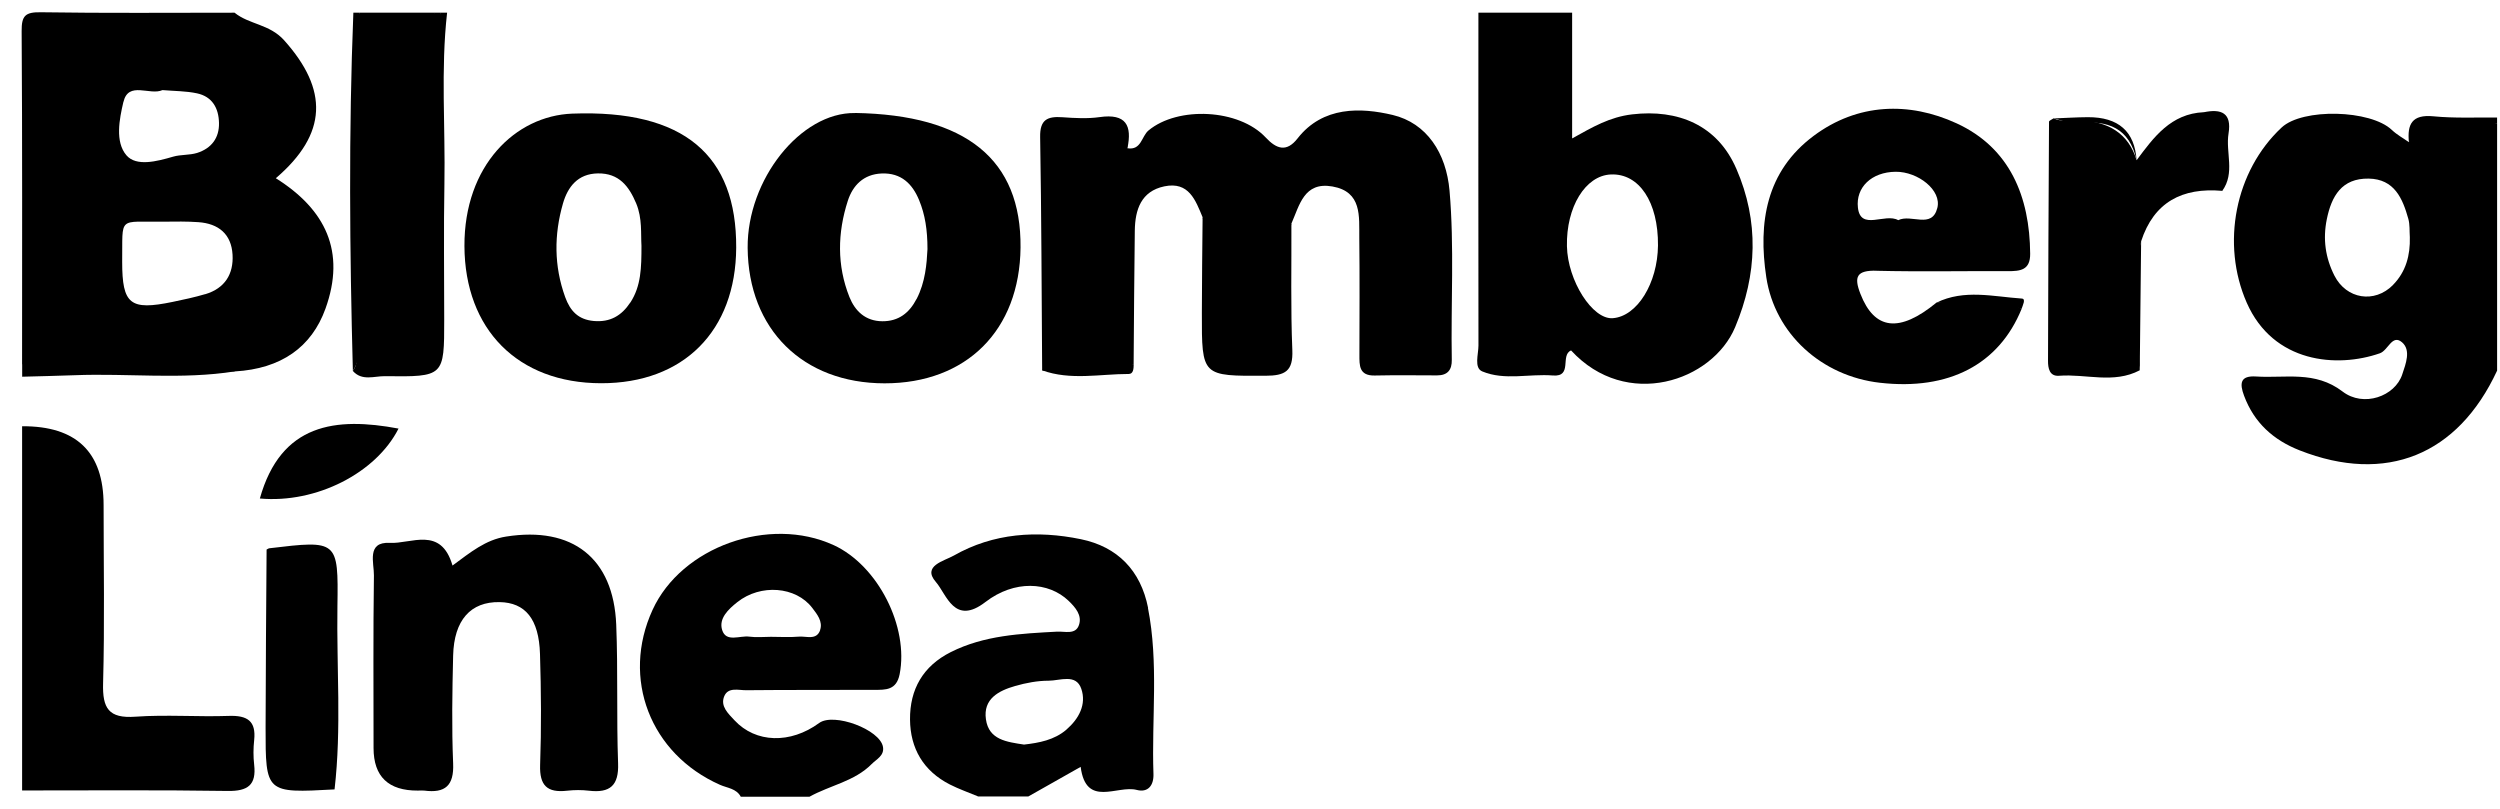 <svg viewBox="0 0 102 33" focusable="false" class="chakra-icon css-1g52ut3">
  <g clip-path="url(#clip0_3045_17464)" fill="currentColor">
    <path
      d="M0.902 17.391C3.119 17.377 4.227 18.449 4.227 20.605C4.227 23.031 4.272 25.457 4.206 27.883C4.178 28.891 4.426 29.322 5.528 29.241C6.791 29.151 8.069 29.254 9.337 29.209C10.089 29.183 10.454 29.413 10.37 30.198C10.334 30.529 10.332 30.87 10.37 31.201C10.464 32.026 10.115 32.284 9.288 32.271C6.492 32.228 3.698 32.251 0.902 32.251V17.393V17.391Z"></path>
    <path
      d="M18.242 0.516C17.979 2.846 18.175 5.184 18.132 7.516C18.099 9.354 18.124 11.192 18.124 13.03C18.124 15.366 18.124 15.378 15.701 15.348C15.267 15.343 14.767 15.557 14.395 15.133C14.67 14.755 14.535 14.323 14.537 13.916C14.548 9.859 14.54 5.802 14.55 1.745C14.55 1.336 14.441 0.907 14.673 0.518H17.732C17.971 0.95 17.851 1.419 17.854 1.871C17.864 6.262 17.859 10.652 17.859 15.04C17.859 10.65 17.854 6.259 17.864 1.871C17.864 1.419 17.744 0.95 17.987 0.518H18.242V0.516Z"></path>
    <path
      d="M0.902 14.87C3.267 14.87 5.63 14.87 7.995 14.87C8.541 14.87 9.099 14.822 9.587 15.152C7.413 15.498 5.224 15.223 3.045 15.309C2.331 15.337 1.617 15.349 0.905 15.37V14.867L0.902 14.87Z"></path>
    <path
      d="M14.67 0.516C14.67 4.82 14.67 9.122 14.67 13.427C14.67 14.007 14.749 14.603 14.397 15.131C14.267 10.258 14.223 5.386 14.417 0.516H14.672H14.67Z"></path>
    <path
      d="M17.986 0.516V14.553C17.901 14.553 17.815 14.553 17.73 14.553V0.516H17.986Z"></path>
    <path
      d="M101.881 5.048C101.129 5.048 100.376 5.074 99.626 5.048C99.003 5.026 98.605 5.334 98.284 5.801C98.21 5.076 98.404 4.66 99.281 4.745C100.141 4.829 101.014 4.786 101.881 4.796V5.048Z"></path>
    <path
      d="M49.069 8.871C48.778 8.169 48.505 7.394 47.505 7.603C46.553 7.803 46.313 8.56 46.3 9.403C46.275 11.226 46.267 13.051 46.252 14.874C45.06 15.273 43.869 15.243 42.673 14.899C42.484 11.822 42.647 8.742 42.586 5.662C42.576 5.142 42.754 4.889 43.31 4.92C43.772 4.945 44.249 4.988 44.701 4.912C45.65 4.753 45.989 5.195 45.997 6.048C46.568 6.144 46.571 5.563 46.859 5.323C48.058 4.326 50.548 4.44 51.64 5.609C52.084 6.086 52.495 6.22 52.941 5.647C53.974 4.324 55.528 4.384 56.819 4.69C58.212 5.021 59.008 6.247 59.141 7.78C59.34 10.08 59.192 12.382 59.233 14.685C59.24 15.084 59.069 15.316 58.633 15.316C57.786 15.313 56.936 15.303 56.089 15.321C55.447 15.334 55.464 14.912 55.464 14.475C55.467 12.885 55.477 11.292 55.459 9.701C55.449 8.833 55.579 7.823 54.362 7.608C53.201 7.404 53.02 8.376 52.686 9.131C52.352 10.741 52.553 12.372 52.561 13.988C52.566 14.899 52.24 15.147 51.38 15.137C48.745 15.104 49.29 15.213 49.211 13.102C49.16 11.693 49.413 10.272 49.066 8.871H49.069Z"></path>
    <path
      d="M18.46 23.076C19.198 22.533 19.81 22.023 20.649 21.892C23.351 21.465 25.032 22.766 25.142 25.487C25.218 27.371 25.15 29.262 25.218 31.145C25.252 32.046 24.892 32.362 24.03 32.261C23.736 32.226 23.433 32.228 23.139 32.261C22.323 32.354 22.009 32.049 22.037 31.211C22.091 29.703 22.078 28.191 22.032 26.684C21.989 25.25 21.43 24.583 20.381 24.566C19.205 24.546 18.524 25.295 18.488 26.747C18.453 28.214 18.427 29.683 18.488 31.148C18.527 32.051 18.167 32.37 17.307 32.256C17.223 32.246 17.139 32.256 17.052 32.256C15.846 32.263 15.242 31.684 15.241 30.521C15.241 28.174 15.223 25.826 15.256 23.478C15.264 22.968 14.945 22.097 15.901 22.15C16.771 22.198 17.993 21.45 18.463 23.076H18.46Z"></path>
    <path
      d="M90.669 7.787C89.034 7.643 87.878 8.246 87.357 9.847C87.102 11.599 87.202 13.354 87.301 15.108C86.24 15.669 85.107 15.247 84.01 15.331C83.622 15.361 83.556 15.03 83.559 14.717C83.569 11.468 83.579 8.219 83.6 4.967C83.6 4.921 83.722 4.874 83.788 4.828C84.105 4.977 84.441 4.914 84.77 4.916C86.046 4.928 86.847 5.468 87.174 6.537C87.875 5.598 88.567 4.639 89.914 4.578C90.539 4.629 90.898 4.874 90.802 5.583C90.702 6.31 90.919 7.06 90.669 7.782V7.787Z"></path>
    <path
      d="M13.65 32.208C10.841 32.362 10.834 32.362 10.836 29.675C10.839 27.257 10.862 24.841 10.877 22.422C10.915 22.404 10.951 22.374 10.992 22.369C13.778 22.036 13.808 22.038 13.767 24.732C13.729 27.224 13.938 29.718 13.65 32.208Z"></path>
    <path
      d="M10.602 20.339C11.461 17.274 13.696 17.004 16.26 17.486C15.347 19.294 12.908 20.548 10.602 20.339Z"></path>
    <path
      d="M49.069 8.875C49.668 9.521 49.263 10.301 49.339 11.013C49.408 11.675 49.352 12.349 49.355 13.015C49.36 14.755 49.472 14.81 50.913 14.896C52.385 14.985 52.444 14.141 52.416 13.073C52.38 11.781 52.424 10.486 52.434 9.191C52.434 9.153 52.469 9.085 52.482 9.087C52.551 9.092 52.62 9.115 52.689 9.133C52.697 10.849 52.656 12.569 52.727 14.283C52.763 15.144 52.436 15.328 51.633 15.331C49.036 15.341 49.031 15.368 49.036 12.768C49.036 11.47 49.056 10.173 49.066 8.875H49.069Z"></path>
    <path
      d="M45.997 6.046C45.566 4.657 44.41 5.016 43.464 5.112C42.471 5.213 42.734 6.096 42.731 6.715C42.711 9.431 42.726 12.15 42.731 14.867C42.805 15.069 42.742 15.157 42.52 15.109C42.497 11.936 42.492 8.762 42.438 5.591C42.425 4.884 42.729 4.74 43.344 4.783C43.849 4.819 44.367 4.849 44.864 4.778C45.948 4.622 46.193 5.124 45.999 6.046H45.997Z"></path>
    <path
      d="M42.52 15.11C42.591 15.029 42.66 14.948 42.731 14.867C43.905 14.867 45.081 14.872 46.255 14.872C46.252 15.036 46.244 15.258 46.053 15.258C44.874 15.258 43.68 15.529 42.52 15.11Z"></path>
    <path
      d="M87.302 15.105C87.013 13.348 86.873 11.593 87.358 9.844C87.34 11.598 87.32 13.351 87.302 15.105Z"></path>
    <path
      d="M87.172 6.538C86.886 5.228 86.006 4.882 84.764 5.031C84.452 5.069 84.116 4.902 83.789 4.832C84.253 4.814 84.718 4.784 85.182 4.781C86.434 4.776 87.097 5.362 87.172 6.538Z"></path>
    <path
      d="M90.668 7.785C90.436 6.712 91.234 5.401 89.91 4.581C90.632 4.427 91.061 4.609 90.925 5.442C90.798 6.219 91.201 7.053 90.668 7.787V7.785Z"></path>
    <path
      d="M82.48 12.602C81.35 12.165 80.166 12.441 79.008 12.347C80.141 11.792 81.324 12.102 82.49 12.181C82.669 12.193 82.526 12.456 82.48 12.602Z"></path>
    <path
      d="M11.251 7.274C13.374 5.456 13.397 3.659 11.593 1.644C10.996 0.978 10.172 1.005 9.57 0.518C6.934 0.518 4.299 0.541 1.666 0.5C1.026 0.49 0.878 0.644 0.883 1.273C0.914 5.805 0.901 10.339 0.901 14.871C1.34 15.227 1.868 15.113 2.365 15.118C4.771 15.151 7.179 15.078 9.585 15.154C11.468 15.045 12.713 14.166 13.279 12.594C14.119 10.263 13.282 8.544 11.254 7.272L11.251 7.274ZM5.036 4.161C5.24 3.293 6.113 3.909 6.628 3.676C7.116 3.717 7.588 3.712 8.037 3.808C8.664 3.942 8.922 4.416 8.935 5.012C8.95 5.628 8.628 6.052 8.044 6.239C7.73 6.337 7.376 6.3 7.059 6.393C6.401 6.585 5.562 6.805 5.159 6.337C4.687 5.787 4.87 4.861 5.034 4.161H5.036ZM8.376 12C7.94 12.129 7.491 12.225 7.042 12.318C5.309 12.677 4.985 12.417 4.985 10.682C5.011 8.784 4.781 9.069 6.697 9.044C7.161 9.039 7.628 9.031 8.09 9.064C8.919 9.12 9.44 9.554 9.488 10.389C9.534 11.18 9.177 11.763 8.376 12.003V12Z"></path>
    <path
      d="M99.436 4.909C98.658 4.777 98.454 5.234 98.282 5.8C98.05 5.636 97.793 5.497 97.589 5.303C96.719 4.474 93.945 4.404 93.091 5.202C91.185 6.979 90.614 9.953 91.667 12.351C92.749 14.813 95.346 15.025 97.099 14.414C97.436 14.295 97.599 13.621 98.002 13.965C98.379 14.288 98.152 14.851 98.012 15.275C97.719 16.169 96.433 16.633 95.576 15.974C94.451 15.113 93.241 15.439 92.05 15.361C91.399 15.318 91.369 15.641 91.558 16.146C91.966 17.242 92.746 17.951 93.826 18.375C97.349 19.759 100.28 18.575 101.882 15.121V5.048C101.079 4.772 100.239 5.042 99.436 4.906V4.909ZM97.635 11.627C96.877 12.392 95.734 12.202 95.247 11.251C94.874 10.518 94.769 9.753 94.933 8.948C95.124 8.006 95.54 7.269 96.642 7.287C97.693 7.305 98.027 8.097 98.26 8.93C98.326 9.165 98.303 9.425 98.321 9.675C98.341 10.412 98.163 11.089 97.632 11.627H97.635Z"></path>
    <path
      d="M70.84 6.88C70.067 5.098 68.457 4.447 66.592 4.666C65.671 4.775 64.985 5.181 64.143 5.648V0.516H60.319C60.319 5.042 60.313 9.569 60.321 14.096C60.321 14.459 60.132 15.01 60.477 15.154C61.39 15.535 62.395 15.242 63.357 15.32C64.179 15.386 63.643 14.487 64.1 14.298C66.355 16.747 69.868 15.56 70.794 13.348C71.695 11.2 71.776 9.031 70.842 6.883L70.84 6.88ZM65.801 12.982C64.975 13.046 63.959 11.452 63.931 10.044C63.898 8.446 64.684 7.163 65.722 7.118C66.878 7.067 67.661 8.246 67.646 10.016C67.63 11.559 66.794 12.909 65.801 12.982Z"></path>
    <path
      d="M34.011 22.241C31.383 21.032 27.803 22.311 26.625 24.882C25.341 27.679 26.528 30.756 29.372 32.019C29.671 32.153 30.043 32.168 30.224 32.506H33.028C33.862 32.041 34.865 31.882 35.564 31.173C35.761 30.974 36.085 30.832 36.026 30.476C35.909 29.764 34.018 29.062 33.421 29.499C32.248 30.358 30.832 30.32 29.967 29.388C29.714 29.115 29.38 28.815 29.548 28.409C29.709 28.02 30.138 28.166 30.451 28.161C32.189 28.143 33.929 28.154 35.666 28.146C36.133 28.146 36.574 28.166 36.705 27.51C37.085 25.583 35.83 23.076 34.008 22.238L34.011 22.241ZM33.462 25.71C33.314 26.136 32.893 25.947 32.59 25.975C32.214 26.008 31.834 25.982 31.454 25.982C31.161 25.982 30.86 26.015 30.571 25.975C30.189 25.922 29.625 26.222 29.464 25.705C29.316 25.235 29.714 24.859 30.084 24.566C31.033 23.814 32.472 23.925 33.141 24.803C33.342 25.066 33.579 25.361 33.459 25.707L33.462 25.71Z"></path>
    <path
      d="M46.842 24.802C46.541 23.277 45.596 22.307 44.099 21.999C42.316 21.633 40.535 21.744 38.912 22.669C38.527 22.888 37.609 23.085 38.183 23.744C38.624 24.249 38.933 25.541 40.206 24.562C41.387 23.653 42.782 23.731 43.599 24.514C43.882 24.787 44.155 25.107 44.022 25.499C43.885 25.908 43.446 25.754 43.132 25.771C41.647 25.852 40.162 25.918 38.795 26.604C37.655 27.177 37.119 28.127 37.129 29.356C37.139 30.535 37.672 31.454 38.754 32.007C39.127 32.197 39.527 32.335 39.912 32.497H41.953C42.663 32.096 43.369 31.697 44.091 31.288C44.308 32.972 45.589 32.02 46.38 32.229C46.831 32.348 47.079 32.053 47.061 31.575C46.982 29.318 47.28 27.049 46.836 24.802H46.842ZM43.512 29.768C43.012 30.197 42.392 30.308 41.78 30.379C41.076 30.27 40.344 30.187 40.226 29.349C40.106 28.513 40.744 28.182 41.42 27.988C41.861 27.862 42.328 27.773 42.782 27.773C43.247 27.773 43.903 27.473 44.117 28.104C44.334 28.735 44.022 29.326 43.512 29.765V29.768Z"></path>
    <path
      d="M23.348 4.636C21.029 4.724 18.936 6.756 18.949 10.041C18.965 13.439 21.123 15.631 24.524 15.636C27.889 15.641 30.019 13.505 30.037 10.107C30.057 6.345 27.922 4.464 23.348 4.636ZM25.715 12.344C25.36 12.881 24.894 13.156 24.223 13.096C23.59 13.038 23.266 12.689 23.059 12.121C22.6 10.851 22.603 9.571 22.97 8.299C23.164 7.628 23.572 7.087 24.394 7.075C25.256 7.062 25.664 7.6 25.96 8.307C26.21 8.913 26.141 9.541 26.172 10.028C26.172 10.922 26.157 11.672 25.718 12.344H25.715Z"></path>
    <path
      d="M76.568 11.048C78.349 11.091 80.132 11.053 81.915 11.063C82.431 11.066 82.837 11.023 82.831 10.351C82.814 8.028 82.007 6.034 79.829 5.032C77.892 4.14 75.79 4.206 73.999 5.542C72.052 6.993 71.728 9.086 72.065 11.315C72.415 13.618 74.321 15.347 76.703 15.617C79.515 15.938 81.558 14.87 82.482 12.601C81.375 11.863 80.178 12.282 79.01 12.345C77.492 13.593 76.479 13.464 75.905 11.989C75.629 11.283 75.757 11.025 76.568 11.045V11.048ZM77.344 7.008C78.254 7.001 79.229 7.761 79.043 8.485C78.821 9.356 77.979 8.72 77.448 8.983C76.913 8.677 75.907 9.432 75.803 8.47C75.711 7.652 76.351 7.018 77.344 7.008Z"></path>
    <path
      d="M34.882 4.612C32.667 4.577 30.481 7.326 30.504 10.113C30.532 13.436 32.757 15.637 36.089 15.64C39.433 15.642 41.604 13.476 41.638 10.101C41.673 6.51 39.426 4.685 34.882 4.609V4.612ZM37.395 12.198C37.102 12.764 36.665 13.112 35.997 13.107C35.308 13.102 34.885 12.688 34.657 12.12C34.142 10.828 34.17 9.497 34.591 8.192C34.793 7.568 35.229 7.109 35.971 7.078C36.772 7.046 37.229 7.505 37.502 8.172C37.742 8.755 37.841 9.376 37.841 10.166C37.811 10.762 37.755 11.509 37.398 12.198H37.395Z"></path>
  </g>
</svg>